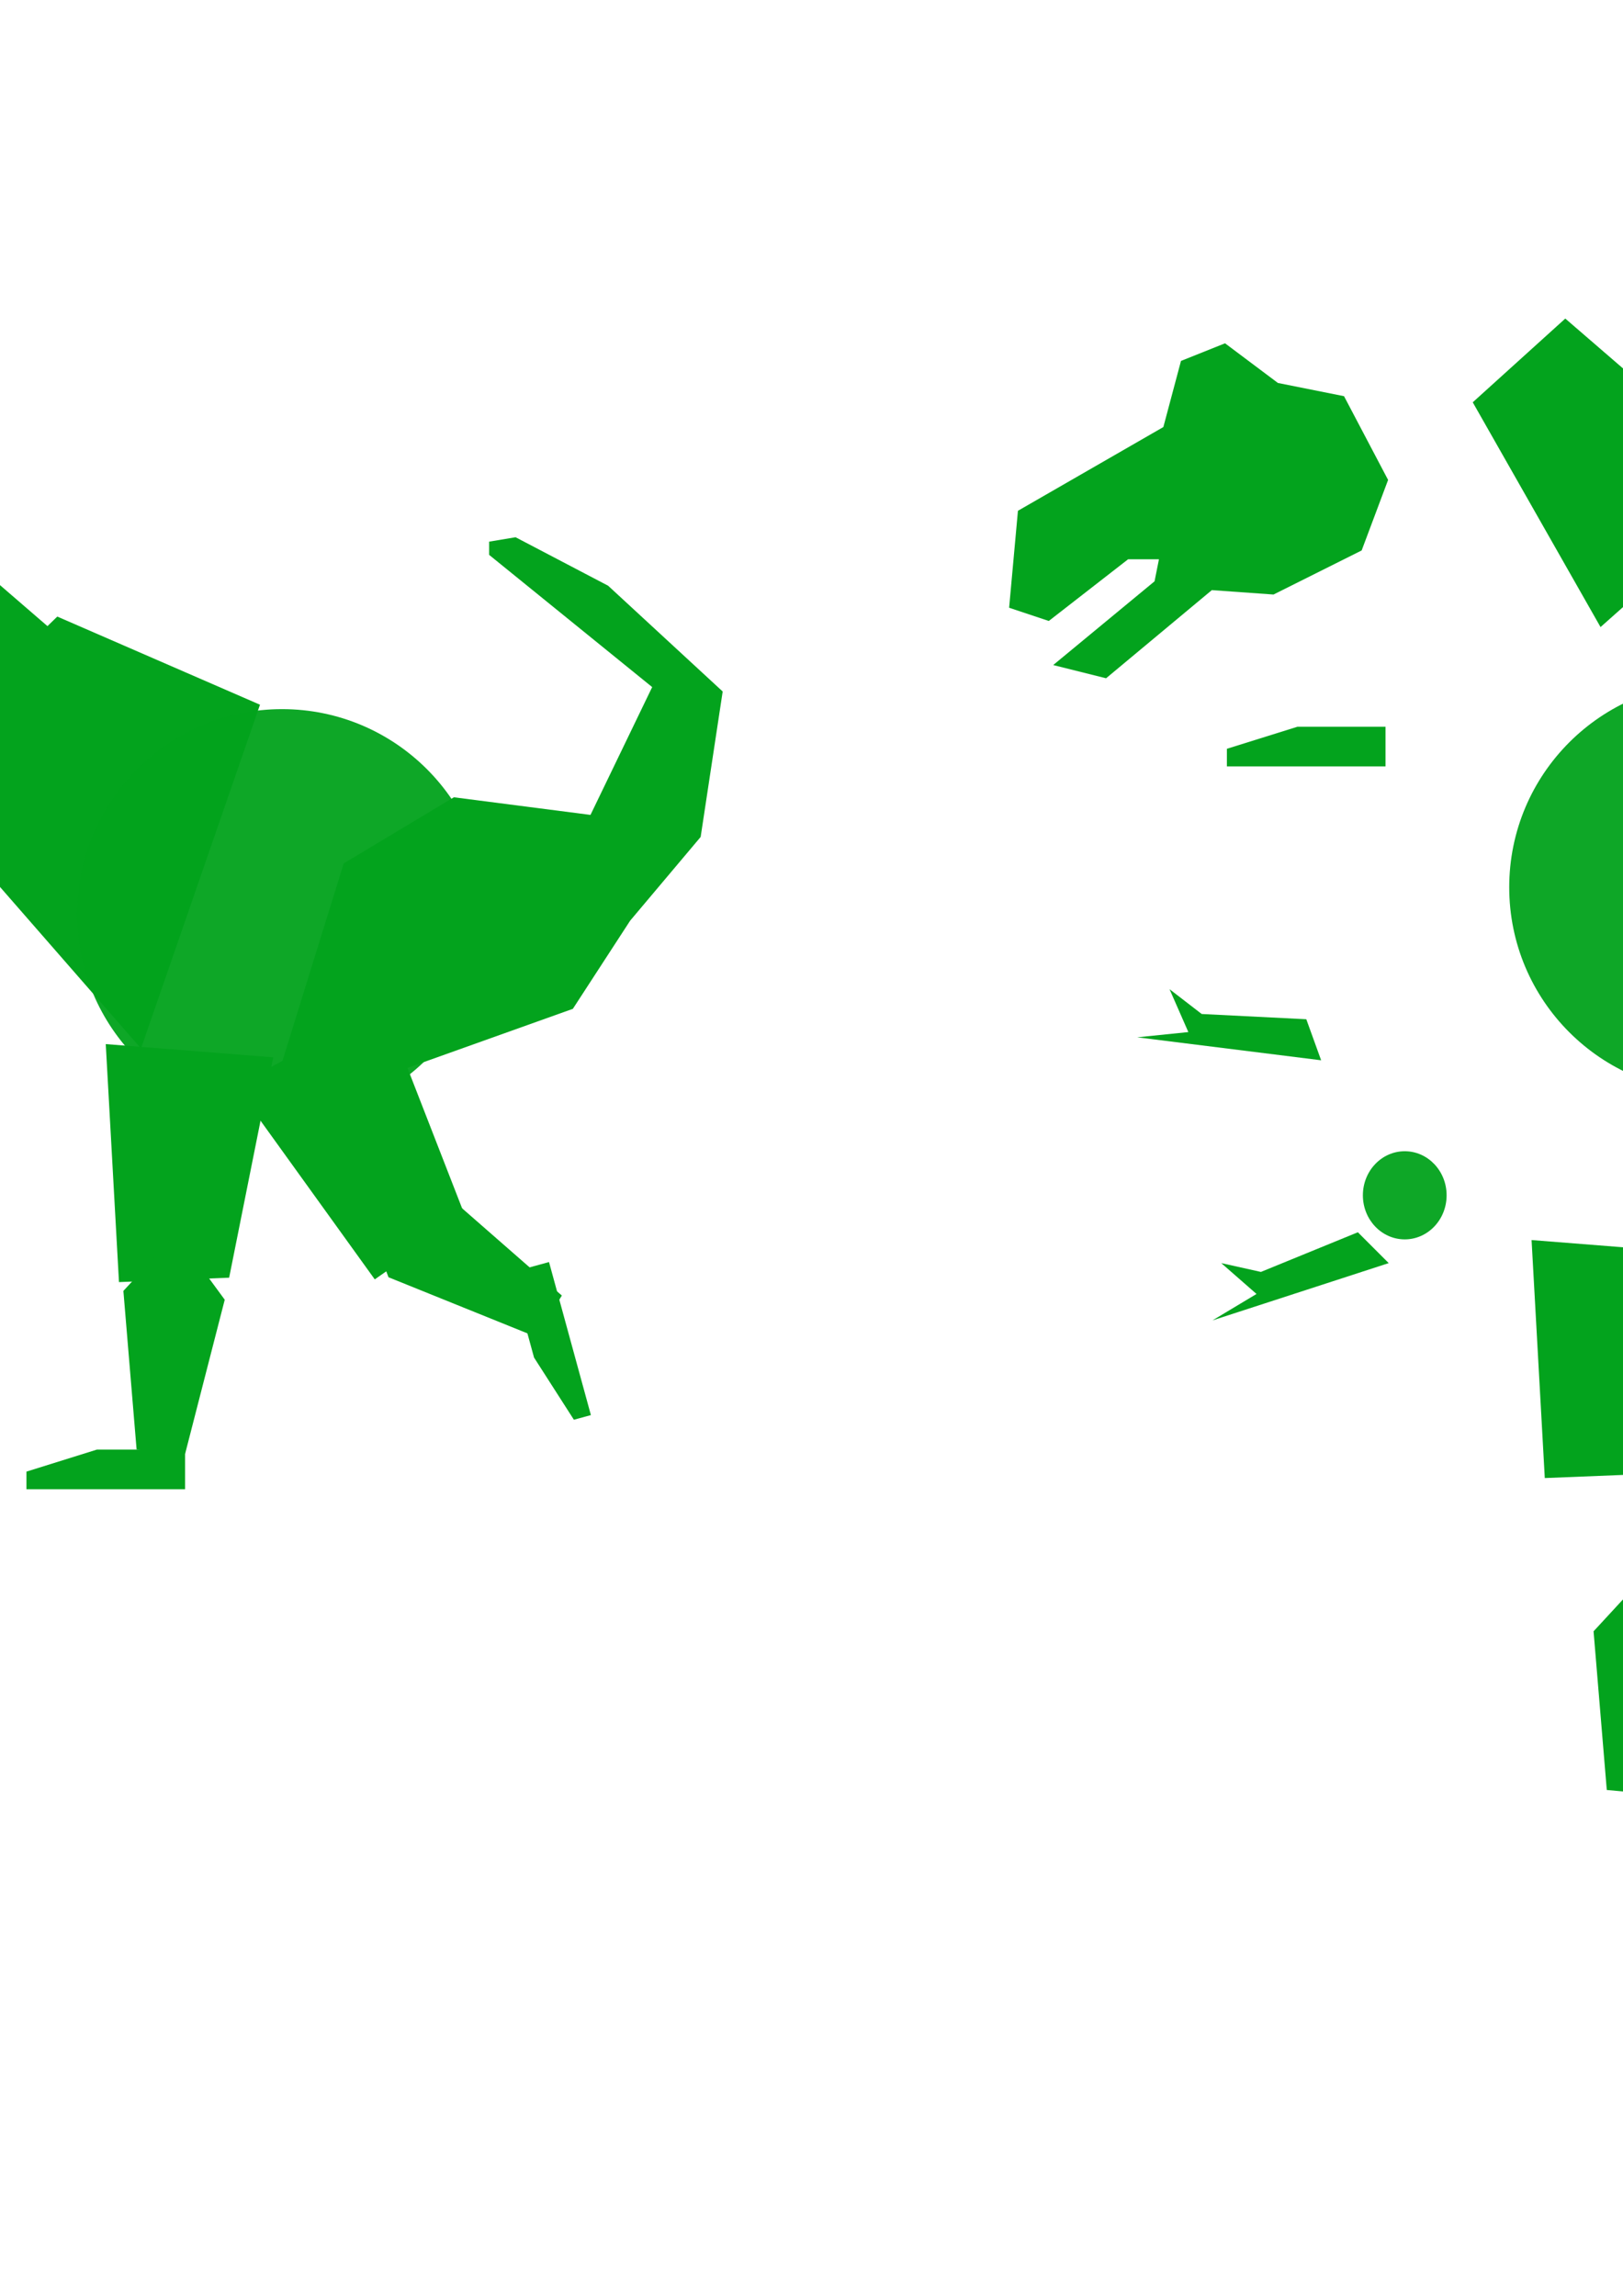 <?xml version="1.0" encoding="UTF-8" standalone="no"?>
<!-- Created with Inkscape (http://www.inkscape.org/) -->

<svg
   xmlns:dc="http://purl.org/dc/elements/1.1/"
   xmlns:cc="http://creativecommons.org/ns#"
   xmlns:rdf="http://www.w3.org/1999/02/22-rdf-syntax-ns#"
   xmlns:svg="http://www.w3.org/2000/svg"
   xmlns="http://www.w3.org/2000/svg"
   xmlns:sodipodi="http://sodipodi.sourceforge.net/DTD/sodipodi-0.dtd"
   xmlns:inkscape="http://www.inkscape.org/namespaces/inkscape"
   width="210mm"
   height="297mm"
   viewBox="0 0 744.094 1052.362"
   id="svg2"
   version="1.1"
   inkscape:version="0.91 r13725"
   sodipodi:docname="zak.svg">
  <defs
     id="defs4" />
  <sodipodi:namedview
     id="base"
     pagecolor="#ffffff"
     bordercolor="#666666"
     borderopacity="1.0"
     inkscape:pageopacity="0.0"
     inkscape:pageshadow="2"
     inkscape:zoom="0.49497475"
     inkscape:cx="485.90851"
     inkscape:cy="520"
     inkscape:document-units="px"
     inkscape:current-layer="layer1"
     showgrid="false"
     inkscape:window-width="1280"
     inkscape:window-height="724"
     inkscape:window-x="8"
     inkscape:window-y="0"
     inkscape:window-maximized="0" />
  <g
     inkscape:label="Layer 1"
     inkscape:groupmode="layer"
     id="layer1">
    <path
       style="fill:#03a31d;fill-opacity:1;fill-rule:evenodd;stroke:none;stroke-width:1px;stroke-linecap:butt;stroke-linejoin:miter;stroke-opacity:1"
       d="m -214.152,302.829 4.041,-44.447 66.67,-38.386 8.081,-30.305 20.203,-8.081 24.244,18.183 30.305,6.061 20.203,38.386 -12.122,32.325 -40.406,20.203 -28.284,-2.02 -48.487,40.406 -24.244,-6.061 46.467,-38.386 2.02,-10.102 -14.142,0 -36.365,28.284 z"
       id="path4136"
       inkscape:connector-curvature="0" />
    <path
       style="fill:#03a31d;fill-opacity:1;fill-rule:evenodd;stroke:none;stroke-width:1px;stroke-linecap:butt;stroke-linejoin:miter;stroke-opacity:1"
       d="m -46.467,228.078 88.893,76.772 -72.731,64.65 -58.589,-103.036 z"
       id="path4142"
       inkscape:connector-curvature="0" />
    <path
       style="fill:#03a31d;fill-opacity:1;fill-rule:evenodd;stroke:none;stroke-width:1px;stroke-linecap:butt;stroke-linejoin:miter;stroke-opacity:1"
       d="M 26.264,282.626 119.198,323.032 64.65,480.616 -46.467,353.337 Z"
       id="path4144"
       inkscape:connector-curvature="0" />
    <circle
       style="opacity:0.95;fill:#03a31d;fill-opacity:1;stroke:none;stroke-width:1;stroke-miterlimit:4;stroke-dasharray:none;stroke-opacity:1"
       id="path4146"
       cx="129.3"
       cy="418.997"
       r="93.944" />
    <path
       style="fill:#03a31d;fill-opacity:1;fill-rule:evenodd;stroke:none;stroke-width:1px;stroke-linecap:butt;stroke-linejoin:miter;stroke-opacity:1"
       d="m 208.091,365.458 62.629,8.081 28.284,-58.589 -74.751,-60.609 0,-6.061 12.122,-2.02 42.426,22.223 52.528,48.487 -10.102,66.67 -32.325,38.386 -26.264,40.406 -141.421,50.508 36.365,-117.178 z"
       id="path4148"
       inkscape:connector-curvature="0" />
    <path
       style="fill:#03a31d;fill-opacity:1;fill-rule:evenodd;stroke:none;stroke-width:1px;stroke-linecap:butt;stroke-linejoin:miter;stroke-opacity:1"
       d="m 48.487,478.596 6.061,109.096 50.508,-2.02 20.203,-101.015 z"
       id="path4150"
       inkscape:connector-curvature="0"
       sodipodi:nodetypes="ccccc" />
    <path
       style="fill:#03a31d;fill-opacity:1;fill-rule:evenodd;stroke:none;stroke-width:1px;stroke-linecap:butt;stroke-linejoin:miter;stroke-opacity:1"
       d="m 56.569,591.733 24.244,-26.264 22.223,30.305 -18.183,70.711 -22.223,-2.02 z"
       id="path4152"
       inkscape:connector-curvature="0" />
    <path
       style="fill:#03a31d;fill-opacity:1;fill-rule:evenodd;stroke:none;stroke-width:1px;stroke-linecap:butt;stroke-linejoin:miter;stroke-opacity:1"
       d="m 12.122,674.565 32.325,-10.102 40.406,0 0,18.183 -72.731,0 z"
       id="path4154"
       inkscape:connector-curvature="0" />
    <ellipse
       style="opacity:0.95;fill:#03a31d;fill-opacity:1;stroke:none;stroke-width:1;stroke-miterlimit:4;stroke-dasharray:none;stroke-opacity:1"
       id="path4156"
       cx="-37.376"
       cy="347.276"
       rx="19.193"
       ry="20.203" />
    <path
       style="fill:#03a31d;fill-opacity:1;fill-rule:evenodd;stroke:none;stroke-width:1px;stroke-linecap:butt;stroke-linejoin:miter;stroke-opacity:1"
       d="m -46.467,343.235 -44.447,18.183 -18.183,-4.041 16.162,14.142 -20.203,12.122 80.812,-26.264 z"
       id="path4158"
       inkscape:connector-curvature="0" />
    <path
       style="fill:#03a31d;fill-opacity:1;fill-rule:evenodd;stroke:none;stroke-width:1px;stroke-linecap:butt;stroke-linejoin:miter;stroke-opacity:1"
       d="m 107.965,497.776 63.852,88.666 41.472,-28.899 -37.369,-95.999 z"
       id="path4150-5"
       inkscape:connector-curvature="0"
       sodipodi:nodetypes="ccccc" />
    <path
       style="fill:#03a31d;fill-opacity:1;fill-rule:evenodd;stroke:none;stroke-width:1px;stroke-linecap:butt;stroke-linejoin:miter;stroke-opacity:1"
       d="m 178.11,585.472 -12.54,-33.471 37.064,-6.203 54.957,48.066 -11.808,18.935 z"
       id="path4152-0"
       inkscape:connector-curvature="0" />
    <path
       style="fill:#03a31d;fill-opacity:1;fill-rule:evenodd;stroke:none;stroke-width:1px;stroke-linecap:butt;stroke-linejoin:miter;stroke-opacity:1"
       d="m 263.113,650.785 -18.277,-28.511 -10.667,-38.973 17.538,-4.8 19.2,70.151 z"
       id="path4154-2"
       inkscape:connector-curvature="0" />
    <path
       style="fill:#03a31d;fill-opacity:1;fill-rule:evenodd;stroke:none;stroke-width:1px;stroke-linecap:butt;stroke-linejoin:miter;stroke-opacity:1"
       d="m -44.743,336.003 -47.962,-2.409 -14.747,-11.378 8.629,19.666 -23.438,2.397 84.318,10.532 z"
       id="path4158-3"
       inkscape:connector-curvature="0" />
    <path
       style="fill:#03a31d;fill-opacity:1;fill-rule:evenodd;stroke:none;stroke-width:1px;stroke-linecap:butt;stroke-linejoin:miter;stroke-opacity:1"
       d="m 462.65,278.585 4.041,-44.447 66.67,-38.386 8.081,-30.305 20.203,-8.081 24.244,18.183 30.305,6.061 20.203,38.386 -12.122,32.325 -40.406,20.203 -28.284,-2.02 -48.487,40.406 -24.244,-6.061 46.467,-38.386 2.02,-10.102 -14.142,0 -36.365,28.284 z"
       id="path4136-6"
       inkscape:connector-curvature="0"
       inkscape:export-filename="/Users/mo/wc/bronto/assets/original/tiles/zak-head.png"
       inkscape:export-xdpi="90"
       inkscape:export-ydpi="90" />
    <path
       style="fill:#03a31d;fill-opacity:1;fill-rule:evenodd;stroke:none;stroke-width:1px;stroke-linecap:butt;stroke-linejoin:miter;stroke-opacity:1"
       d="m 717.632,146.022 88.893,76.772 -72.731,64.65 -58.589,-103.036 z"
       id="path4142-8"
       inkscape:connector-curvature="0"
       inkscape:export-filename="/Users/mo/wc/bronto/assets/original/tiles/zak-neck.png"
       inkscape:export-xdpi="90"
       inkscape:export-ydpi="90" />
    <path
       style="fill:#03a31d;fill-opacity:1;fill-rule:evenodd;stroke:none;stroke-width:1px;stroke-linecap:butt;stroke-linejoin:miter;stroke-opacity:1"
       d="M 919.944,74.845 1012.878,115.252 958.33,272.835 847.213,145.556 Z"
       id="path4144-6"
       inkscape:connector-curvature="0"
       inkscape:export-filename="/Users/mo/wc/bronto/assets/original/tiles/zak-breast.png"
       inkscape:export-xdpi="90"
       inkscape:export-ydpi="90" />
    <circle
       style="opacity:0.95;fill:#03a31d;fill-opacity:1;stroke:none;stroke-width:1;stroke-miterlimit:4;stroke-dasharray:none;stroke-opacity:1"
       id="path4146-3"
       cx="785.876"
       cy="406.719"
       r="93.944"
       inkscape:export-filename="/Users/mo/wc/bronto/assets/original/tiles/zak-wade.png"
       inkscape:export-xdpi="90"
       inkscape:export-ydpi="90" />
    <path
       style="fill:#03a31d;fill-opacity:1;fill-rule:evenodd;stroke:none;stroke-width:1px;stroke-linecap:butt;stroke-linejoin:miter;stroke-opacity:1"
       d="m 1124.841,397.317 62.629,8.081 28.284,-58.589 -74.751,-60.609 0,-6.061 12.122,-2.02 42.426,22.223 52.528,48.487 -10.101,66.67 -32.325,38.386 -26.264,40.406 -141.421,50.508 36.365,-117.178 z"
       id="path4148-7"
       inkscape:connector-curvature="0"
       inkscape:export-filename="/Users/mo/wc/bronto/assets/original/tiles/zak-tail.png"
       inkscape:export-xdpi="90"
       inkscape:export-ydpi="90" />
    <path
       style="fill:#03a31d;fill-opacity:1;fill-rule:evenodd;stroke:none;stroke-width:1px;stroke-linecap:butt;stroke-linejoin:miter;stroke-opacity:1"
       d="m 702.175,568.421 6.061,109.096 50.508,-2.02 20.203,-101.015 z"
       id="path4150-1"
       inkscape:connector-curvature="0"
       sodipodi:nodetypes="ccccc"
       inkscape:export-filename="/Users/mo/wc/bronto/assets/original/tiles/zak-oschenkel.png"
       inkscape:export-xdpi="90"
       inkscape:export-ydpi="90" />
    <path
       style="fill:#03a31d;fill-opacity:1;fill-rule:evenodd;stroke:none;stroke-width:1px;stroke-linecap:butt;stroke-linejoin:miter;stroke-opacity:1"
       d="m 730.6,747.762 24.244,-26.264 22.223,30.305 -18.183,70.711 -22.223,-2.02 z"
       id="path4152-5"
       inkscape:connector-curvature="0"
       inkscape:export-filename="/Users/mo/wc/bronto/assets/original/tiles/zak-uschenkel.png"
       inkscape:export-xdpi="90"
       inkscape:export-ydpi="90" />
    <path
       style="fill:#03a31d;fill-opacity:1;fill-rule:evenodd;stroke:none;stroke-width:1px;stroke-linecap:butt;stroke-linejoin:miter;stroke-opacity:1"
       d="m 562.491,343.235 32.325,-10.102 40.406,0 0,18.183 -72.731,0 z"
       id="path4154-8"
       inkscape:connector-curvature="0"
       inkscape:export-filename="/Users/mo/wc/bronto/assets/original/tiles/zak-tiles.png"
       inkscape:export-xdpi="90"
       inkscape:export-ydpi="90" />
    <ellipse
       style="opacity:0.95;fill:#03a31d;fill-opacity:1;stroke:none;stroke-width:1;stroke-miterlimit:4;stroke-dasharray:none;stroke-opacity:1"
       id="path4156-8"
       cx="644.031"
       cy="547.908"
       rx="19.193"
       ry="20.203"
       inkscape:export-filename="/Users/mo/wc/bronto/assets/original/tiles/zak-shoulder.png"
       inkscape:export-xdpi="90"
       inkscape:export-ydpi="90" />
    <path
       style="fill:#03a31d;fill-opacity:1;fill-rule:evenodd;stroke:none;stroke-width:1px;stroke-linecap:butt;stroke-linejoin:miter;stroke-opacity:1"
       d="m 622.536,564.847 -44.447,18.183 -18.183,-4.041 16.162,14.142 -20.203,12.122 80.812,-26.264 z"
       id="path4158-9"
       inkscape:connector-curvature="0"
       inkscape:export-filename="/Users/mo/wc/bronto/assets/original/tiles/zak-tiles.png"
       inkscape:export-xdpi="90"
       inkscape:export-ydpi="90" />
    <path
       style="fill:#03a31d;fill-opacity:1;fill-rule:evenodd;stroke:none;stroke-width:1px;stroke-linecap:butt;stroke-linejoin:miter;stroke-opacity:1"
       d="m 795.391,555.389 63.852,88.666 41.472,-28.899 -37.369,-95.999 z"
       id="path4150-5-8"
       inkscape:connector-curvature="0"
       sodipodi:nodetypes="ccccc"
       inkscape:export-filename="/Users/mo/wc/bronto/assets/original/tiles/zak-tiles.png"
       inkscape:export-xdpi="90"
       inkscape:export-ydpi="90" />
    <path
       style="fill:#03a31d;fill-opacity:1;fill-rule:evenodd;stroke:none;stroke-width:1px;stroke-linecap:butt;stroke-linejoin:miter;stroke-opacity:1"
       d="m 921.35,649.279 -12.54,-33.471 37.064,-6.203 54.957,48.066 -11.807,18.935 z"
       id="path4152-0-9"
       inkscape:connector-curvature="0"
       inkscape:export-filename="/Users/mo/wc/bronto/assets/original/tiles/zak-tiles.png"
       inkscape:export-xdpi="90"
       inkscape:export-ydpi="90" />
    <path
       style="fill:#03a31d;fill-opacity:1;fill-rule:evenodd;stroke:none;stroke-width:1px;stroke-linecap:butt;stroke-linejoin:miter;stroke-opacity:1"
       d="m 881.326,778.397 -18.277,-28.511 -10.667,-38.973 17.538,-4.8 19.2,70.151 z"
       id="path4154-2-9"
       inkscape:connector-curvature="0"
       inkscape:export-filename="/Users/mo/wc/bronto/assets/original/tiles/zak-foot.png"
       inkscape:export-xdpi="90"
       inkscape:export-ydpi="90" />
    <path
       style="fill:#03a31d;fill-opacity:1;fill-rule:evenodd;stroke:none;stroke-width:1px;stroke-linecap:butt;stroke-linejoin:miter;stroke-opacity:1"
       d="m 598.898,467.206 -47.962,-2.409 -14.747,-11.378 8.629,19.666 -23.438,2.397 84.318,10.532 z"
       id="path4158-3-7"
       inkscape:connector-curvature="0"
       inkscape:export-filename="/Users/mo/wc/bronto/assets/original/tiles/zak-hand.png"
       inkscape:export-xdpi="90"
       inkscape:export-ydpi="90" />
  </g>
</svg>
